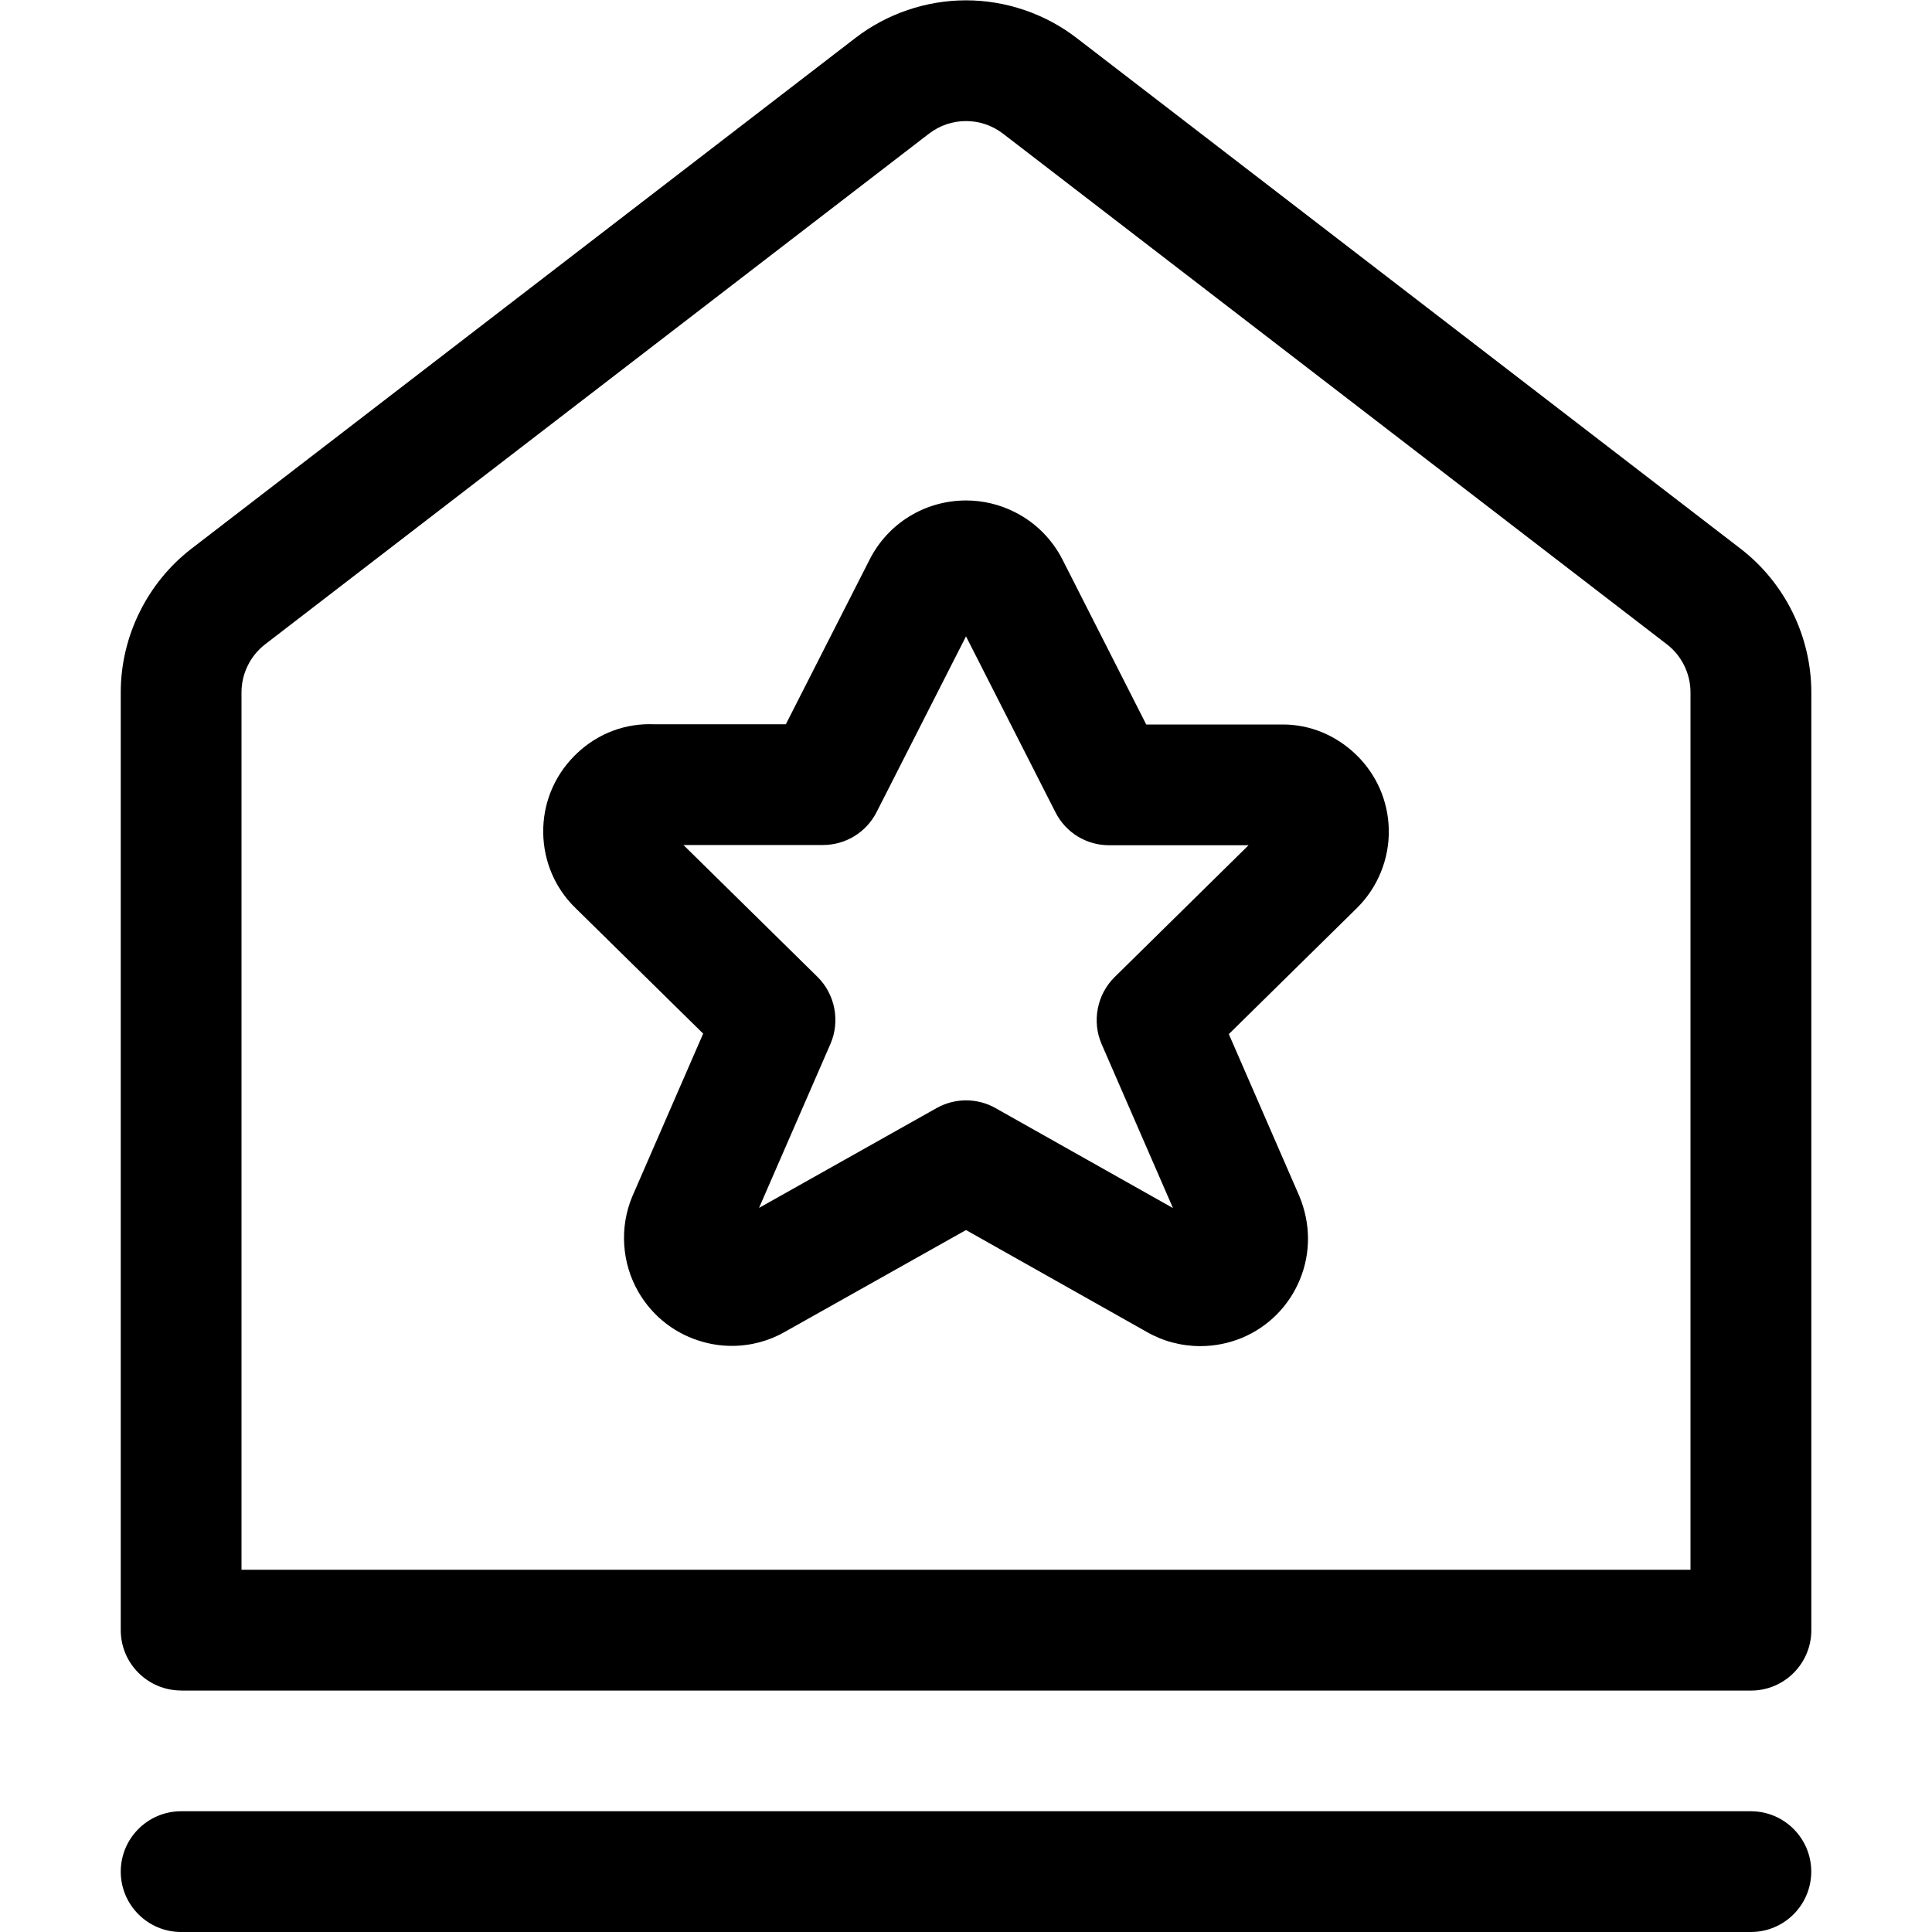 <?xml version="1.0" encoding="utf-8"?>
<!-- Generator: Adobe Illustrator 22.1.0, SVG Export Plug-In . SVG Version: 6.00 Build 0)  -->
<svg version="1.1" id="Layer_1" xmlns="http://www.w3.org/2000/svg" xmlns:xlink="http://www.w3.org/1999/xlink" x="0px" y="0px"
	 viewBox="0 0 24 24" style="enable-background:new 0 0 24 24;" xml:space="preserve">
<title>award-badge-star</title>
<g>
	<path d="M2.25,21c-0.414,0-0.75-0.336-0.75-0.75V8.6c0-0.693,0.328-1.36,0.877-1.783l8.25-6.346C11.018,0.17,11.506,0.004,12,0.004
		c0.494,0,0.982,0.166,1.373,0.467l8.25,6.346c0.55,0.423,0.878,1.09,0.878,1.784v11.65c0,0.414-0.336,0.75-0.75,0.75H2.25z
		 M21,19.5V8.6c0-0.231-0.109-0.454-0.292-0.595l-8.25-6.346C12.325,1.558,12.167,1.504,12,1.504c-0.167,0-0.325,0.054-0.458,0.155
		l-8.25,6.346C3.109,8.147,3,8.369,3,8.6v10.9H21z"/>
	<path d="M2.25,24c-0.414,0-0.75-0.336-0.75-0.75s0.336-0.75,0.75-0.75h19.5c0.414,0,0.75,0.336,0.75,0.75S22.164,24,21.75,24H2.25z
		"/>
	<path d="M14.911,16.722c-0.237,0-0.469-0.062-0.672-0.18L12,15.28l-2.247,1.263c-0.197,0.114-0.426,0.176-0.66,0.176
		c-0.117,0-0.234-0.015-0.348-0.046c-0.345-0.092-0.634-0.313-0.814-0.623c-0.208-0.36-0.237-0.803-0.077-1.186l0.881-2.024
		l-1.586-1.56c-0.252-0.244-0.395-0.576-0.401-0.932C6.743,9.993,6.876,9.657,7.123,9.402C7.376,9.14,7.712,8.996,8.068,8.996
		l0.05,0.001l1.644,0l1.04-2.044c0.229-0.453,0.689-0.736,1.2-0.736c0.209,0,0.418,0.05,0.605,0.145
		c0.258,0.13,0.462,0.335,0.593,0.592L14.239,9L15.938,9c0.332,0,0.652,0.131,0.901,0.368c0.257,0.245,0.404,0.576,0.413,0.932
		c0.009,0.371-0.139,0.732-0.406,0.99l-1.581,1.556l0.876,2.013c0.141,0.339,0.143,0.705,0.007,1.036
		c-0.137,0.331-0.394,0.589-0.724,0.726C15.262,16.687,15.089,16.722,14.911,16.722z M12,13.669c0.129,0,0.256,0.033,0.368,0.097
		l2.203,1.241l-0.886-2.036c-0.123-0.283-0.058-0.618,0.162-0.834L15.51,10.5l-1.731,0c-0.284,0-0.54-0.157-0.668-0.41L12,7.905
		l-1.11,2.182c-0.129,0.253-0.385,0.41-0.668,0.41H8.49l1.664,1.637c0.22,0.216,0.285,0.551,0.162,0.834l-0.887,2.037l2.204-1.239
		C11.745,13.703,11.872,13.669,12,13.669z"/>
</g>
</svg>

